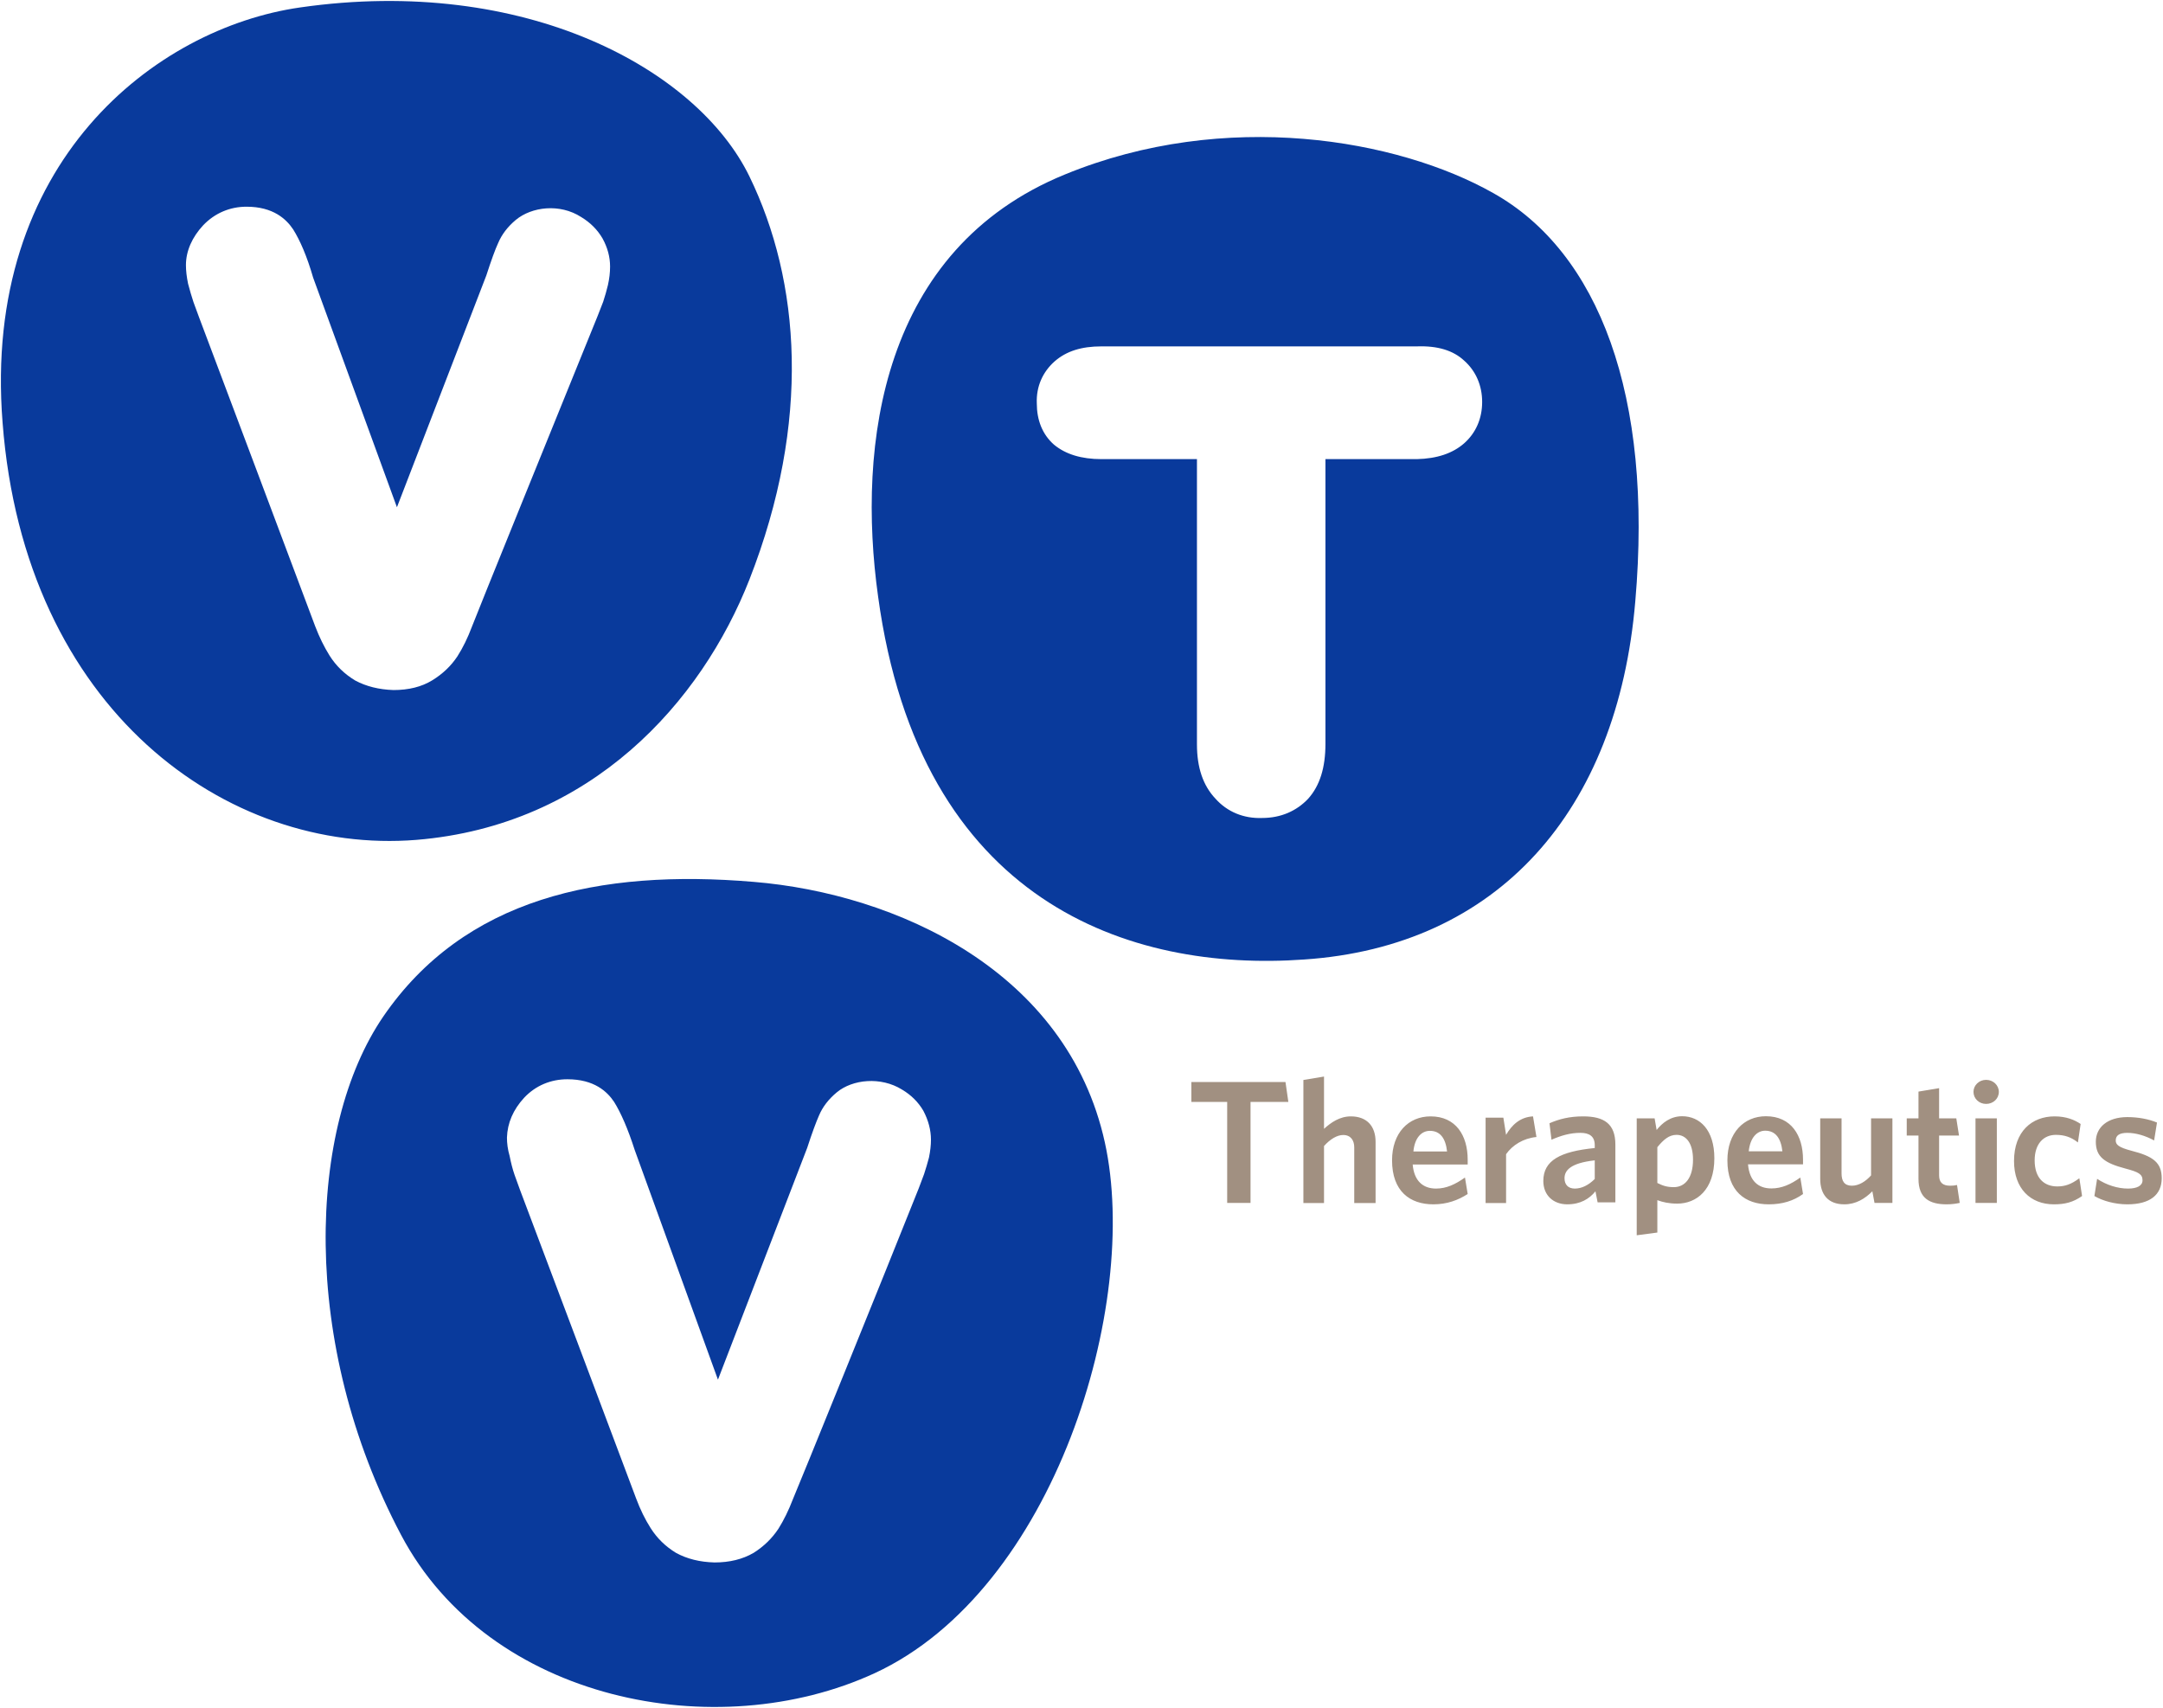 <svg version="1.2" xmlns="http://www.w3.org/2000/svg" viewBox="0 0 1510 1192" width="1510" height="1192">
	<title>vtv AR 325524_004_Web_BMK_FINAL-1-pdf-svg</title>
	<defs>
		<clipPath clipPathUnits="userSpaceOnUse" id="cp1">
			<path d="m-2225.23-2752.94h5872.1v7601.93h-5872.1z"/>
		</clipPath>
	</defs>
	<style>
		.s0 { fill: #093a9c } 
		.s1 { fill: #a19081 } 
	</style>
	<g id="Clip-Path: Page 1" clip-path="url(#cp1)">
		<g id="Page 1">
			<path id="Path 36" fill-rule="evenodd" class="s0" d="m1.8 295c-14.4-181.9 106.9-275.4 207.7-289.8 157.3-22.6 277.3 43.2 313.7 118 35.5 73 43.2 170.9 0 281.3-33.5 85.4-110.3 171.8-232.6 181.8-132 10.6-273.5-90.7-288.8-291.3zm246.1 180q11.5 6.2 26.8 6.7 15.9 0 26.9-6.7 11-6.7 17.7-16.8 5.8-9.1 10.1-20.6c1.9-5.3 63.8-157.9 87.8-217l3.9-10q1.9-5.8 3.3-11.6 1.5-6.7 1.5-12.9 0-10.1-5.3-19.7-5.3-9.1-14.9-14.9c-14.9-9.6-34.5-7.2-45.6 2q-8.6 7.2-12.4 16.3c-2 4.3-4.8 12-8.2 22.5l-62.4 161.8-58.5-160.3c-4.3-14.9-9.1-25.9-13.9-33.6-4.8-7.2-13.9-15.9-32.6-15.9-11.5 0-22.1 4.4-30.3 13-7.6 8.2-12 17.8-12 27.8q0 5.8 1.5 13 1.9 7.2 3.8 12.9l3.9 10.6c0 0 78.6 208.8 81 215.5q4.4 11.5 10.1 20.6 6.7 10.6 17.8 17.3zm893.7-55.2c-12.4 146.4-95.9 240.9-231.2 250-121.4 8.7-268.2-39.3-297.4-253.4-14.9-106.5 2.4-242.3 130.4-294.6 112.3-46.1 232.7-24.5 298.9 12.9 73.9 41.3 111.8 141.6 99.3 285.1zm-106.9-139.2c0-11.5-4.4-21.6-12.5-28.8q-11.5-10.8-33.1-10h-220.2c-13.9 0-24.5 3.3-32.7 10.5-8.1 7.2-12.9 17.3-12.4 29.3 0 11.5 3.8 21.6 12 28.8q12.2 10.1 33.1 10.1h66.7v199.1c0 16.3 4.3 28.8 12.9 37.9 8.2 9.2 19.7 14 32.6 13.5 13 0 24-4.8 32.2-13.5 8.1-9.1 12-21.6 12-38.3v-198.7h63.8q21.1-0.5 33.1-11.1c8.1-7.2 12.5-17.2 12.5-28.8z"/>
			<path id="Path 37" fill-rule="evenodd" class="s0" d="m771.3 797.5c24.9 113.3-35.1 312.4-160.7 370.5-110.4 50.9-269.2 19.7-330.6-96.5-71-134.3-65.2-284.6-12.5-361.8 56.6-82.6 150.7-103.2 258.6-94.1 99.3 8.2 218.8 61.9 245.2 181.9zm-121.4-1.9q0-10.1-5.3-20.2-5.3-9.1-14.9-14.8c-14.8-9.2-34.5-7.2-45.5 1.9q-8.7 7.2-12.5 16.3c-1.9 4.3-4.8 12-8.2 22.5l-62.3 161.8-58.1-160.3c-4.8-14.9-9.6-25.9-14.4-33.6-4.8-7.2-13.9-15.8-32.6-15.8-11.5 0-22.1 4.3-30.2 12.9q-11.5 12.5-12 27.8c0 3.9 0.5 8.2 1.9 13q1.4 7.2 3.4 13l3.8 10.5c0 0 78.7 208.8 81.1 215.5q4.3 11.5 10.1 20.6 6.7 10.6 17.7 17.3 11.5 6.3 26.9 6.7 15.8 0 27.3-6.7 10.6-6.7 17.3-16.8 5.7-9.1 10.1-20.6c2.4-5.3 64.3-157.9 87.8-216.9l3.8-10.1q1.9-5.8 3.4-11.5 1.4-6.8 1.4-12.5z"/>
			<path id="Path 38" fill-rule="evenodd" class="s1" d="m856.7 769.2h-25v-13.9h65.7l2 13.9h-26.4v70.5h-16.3zm67.6 70.6h-14.4v-85.9l14.4-2.4v36.5c4.8-4.4 11-8.7 18.7-8.7 11.1 0 17.3 6.7 17.3 17.8v42.7h-14.9v-38.9c0-4.8-2.4-8.6-7.7-8.6-4.3 0-9.1 2.9-13.4 7.7zm47.5-29.8c0-19.2 11.5-30.7 26.9-30.7 17.7 0 25.9 13.4 25.9 30.2 0 1 0 2.4 0 3.4h-38.4c1 11.5 7.2 16.8 16.3 16.8 7.2 0 13.4-2.9 20.2-7.7l1.9 11.5c-6.7 4.3-14.4 7.2-24 7.2-16.3 0-28.8-9.1-28.8-30.7zm14.9-6.2h23.5c-1-9.2-4.8-14.4-12-14.4-5.8 0-10.6 4.8-11.5 14.4zm85.9-10.1c-9.2 0.9-16.8 5.7-21.2 12v34.1h-14.3v-59.6h12.4l1.9 12c3.9-6.7 9.6-12.4 18.8-12.9zm40.7 7.7v-2c0-6.2-3.8-8.6-10-8.6-7.2 0-13.5 1.9-20.2 4.8l-1.4-11.5c6.7-2.9 13.9-4.8 23.5-4.8 14.8 0 22.5 5.3 22.5 19.7v40.3h-12.4l-1.5-7.7c-4.3 5.3-10.5 9.1-19.7 9.1-9.6 0-16.7-6.2-16.7-16.3 0-14.4 11.9-20.6 35.9-23zm0 8.6c-17.2 1.9-21.1 7.2-21.1 12.5 0 4.3 2.4 7.2 7.2 7.2 4.8 0 9.6-2.4 13.9-6.7zm57.6 30.2c-5.8 0-10.1-1-13.9-2.4v22.6l-14.4 1.9v-81.6h12.5l1.4 8.1c3.8-4.8 9.6-9.6 17.8-9.6 12.4 0 22.5 9.6 22.5 29.3 0 22.1-12.5 31.7-25.9 31.7zm-2.4-11.5c7.7 0 13.4-6.3 13.4-19.2 0-11.5-4.8-17.3-11.5-17.3-5.3 0-9.1 3.4-13.4 8.6v25c3.8 1.9 6.7 2.9 11.5 2.9zm37.4-18.7c0-19.2 11.5-30.8 26.9-30.8 17.7 0 25.9 13.5 25.9 30.3 0 0.9 0 2.9 0 3.3h-38.4c1 11.6 7.2 16.8 16.3 16.8 7.2 0 13.5-2.8 20.2-7.6l1.9 11.5c-6.7 4.8-14.4 7.2-24 7.2-16.3 0-28.8-9.1-28.8-30.7zm14.9-6.3h23.5c-1-9.1-4.8-14.4-12-14.4-5.7 0-10.5 4.8-11.5 14.4zm49.9 19.2v-42.2h14.9v38.4c0 5.3 1.9 8.6 7.2 8.6 4.8 0 9.6-2.9 13.4-7.2v-39.8h14.9v59h-12.5l-1.5-8.1c-5.2 5.2-11.5 9.1-19.6 9.1-11.1 0-16.8-6.7-16.8-17.8zm95.5 4.3l1.9 12.5c-2.4 0.5-5.3 1-9.1 1-12 0-19.7-4.3-19.7-17.8v-30.2h-8.2v-12h8.2v-18.7l14.4-2.4v21.1h12l1.9 12h-13.9v27.8c0 4.8 2.4 7.2 7.7 7.2q2.8 0 4.8-0.5zm20.3-56.6c-4.9 0-8.8-3.7-8.8-8.4 0-4.6 3.9-8.4 8.8-8.4 5 0 8.9 3.8 8.9 8.4 0 4.7-3.9 8.4-8.9 8.4zm-7.4 10.1h14.9v59h-14.9zm26.9 29.8c0-20.7 12.5-31.2 28.3-31.2 8.1 0 13.9 2.4 18.2 5.3l-1.9 12.9c-4.8-3.8-9.6-5.3-15.4-5.3-8.6 0-14.8 6.3-14.8 17.8 0 12.5 6.7 18.2 15.8 18.2 5.3 0 9.6-1.4 15.4-5.7l1.9 12.4c-6.3 4.4-12 5.8-19.7 5.8-16.3 0-27.8-11-27.8-30.2zm103.1 12c0 11.5-8.1 18.2-24 18.2-8.6 0-17.2-2.4-23-5.8l1.9-12c6.7 4.4 14.4 6.8 21.6 6.8 6.3 0 10.1-2 10.1-5.8 0-4.3-2.9-5.8-12-8.2-14.4-3.8-20.6-8.1-20.6-18.7 0-10 8.1-17.2 22-17.2 7.7 0 14.9 1.4 20.7 3.8l-2 12.5c-6.2-3.4-12.9-5.3-18.7-5.3-5.7 0-8.1 1.9-8.1 5.3 0 2.9 1.9 4.8 11 7.2 14.9 3.8 21.1 8.1 21.1 19.2z"/>
		</g>
	</g>
</svg>